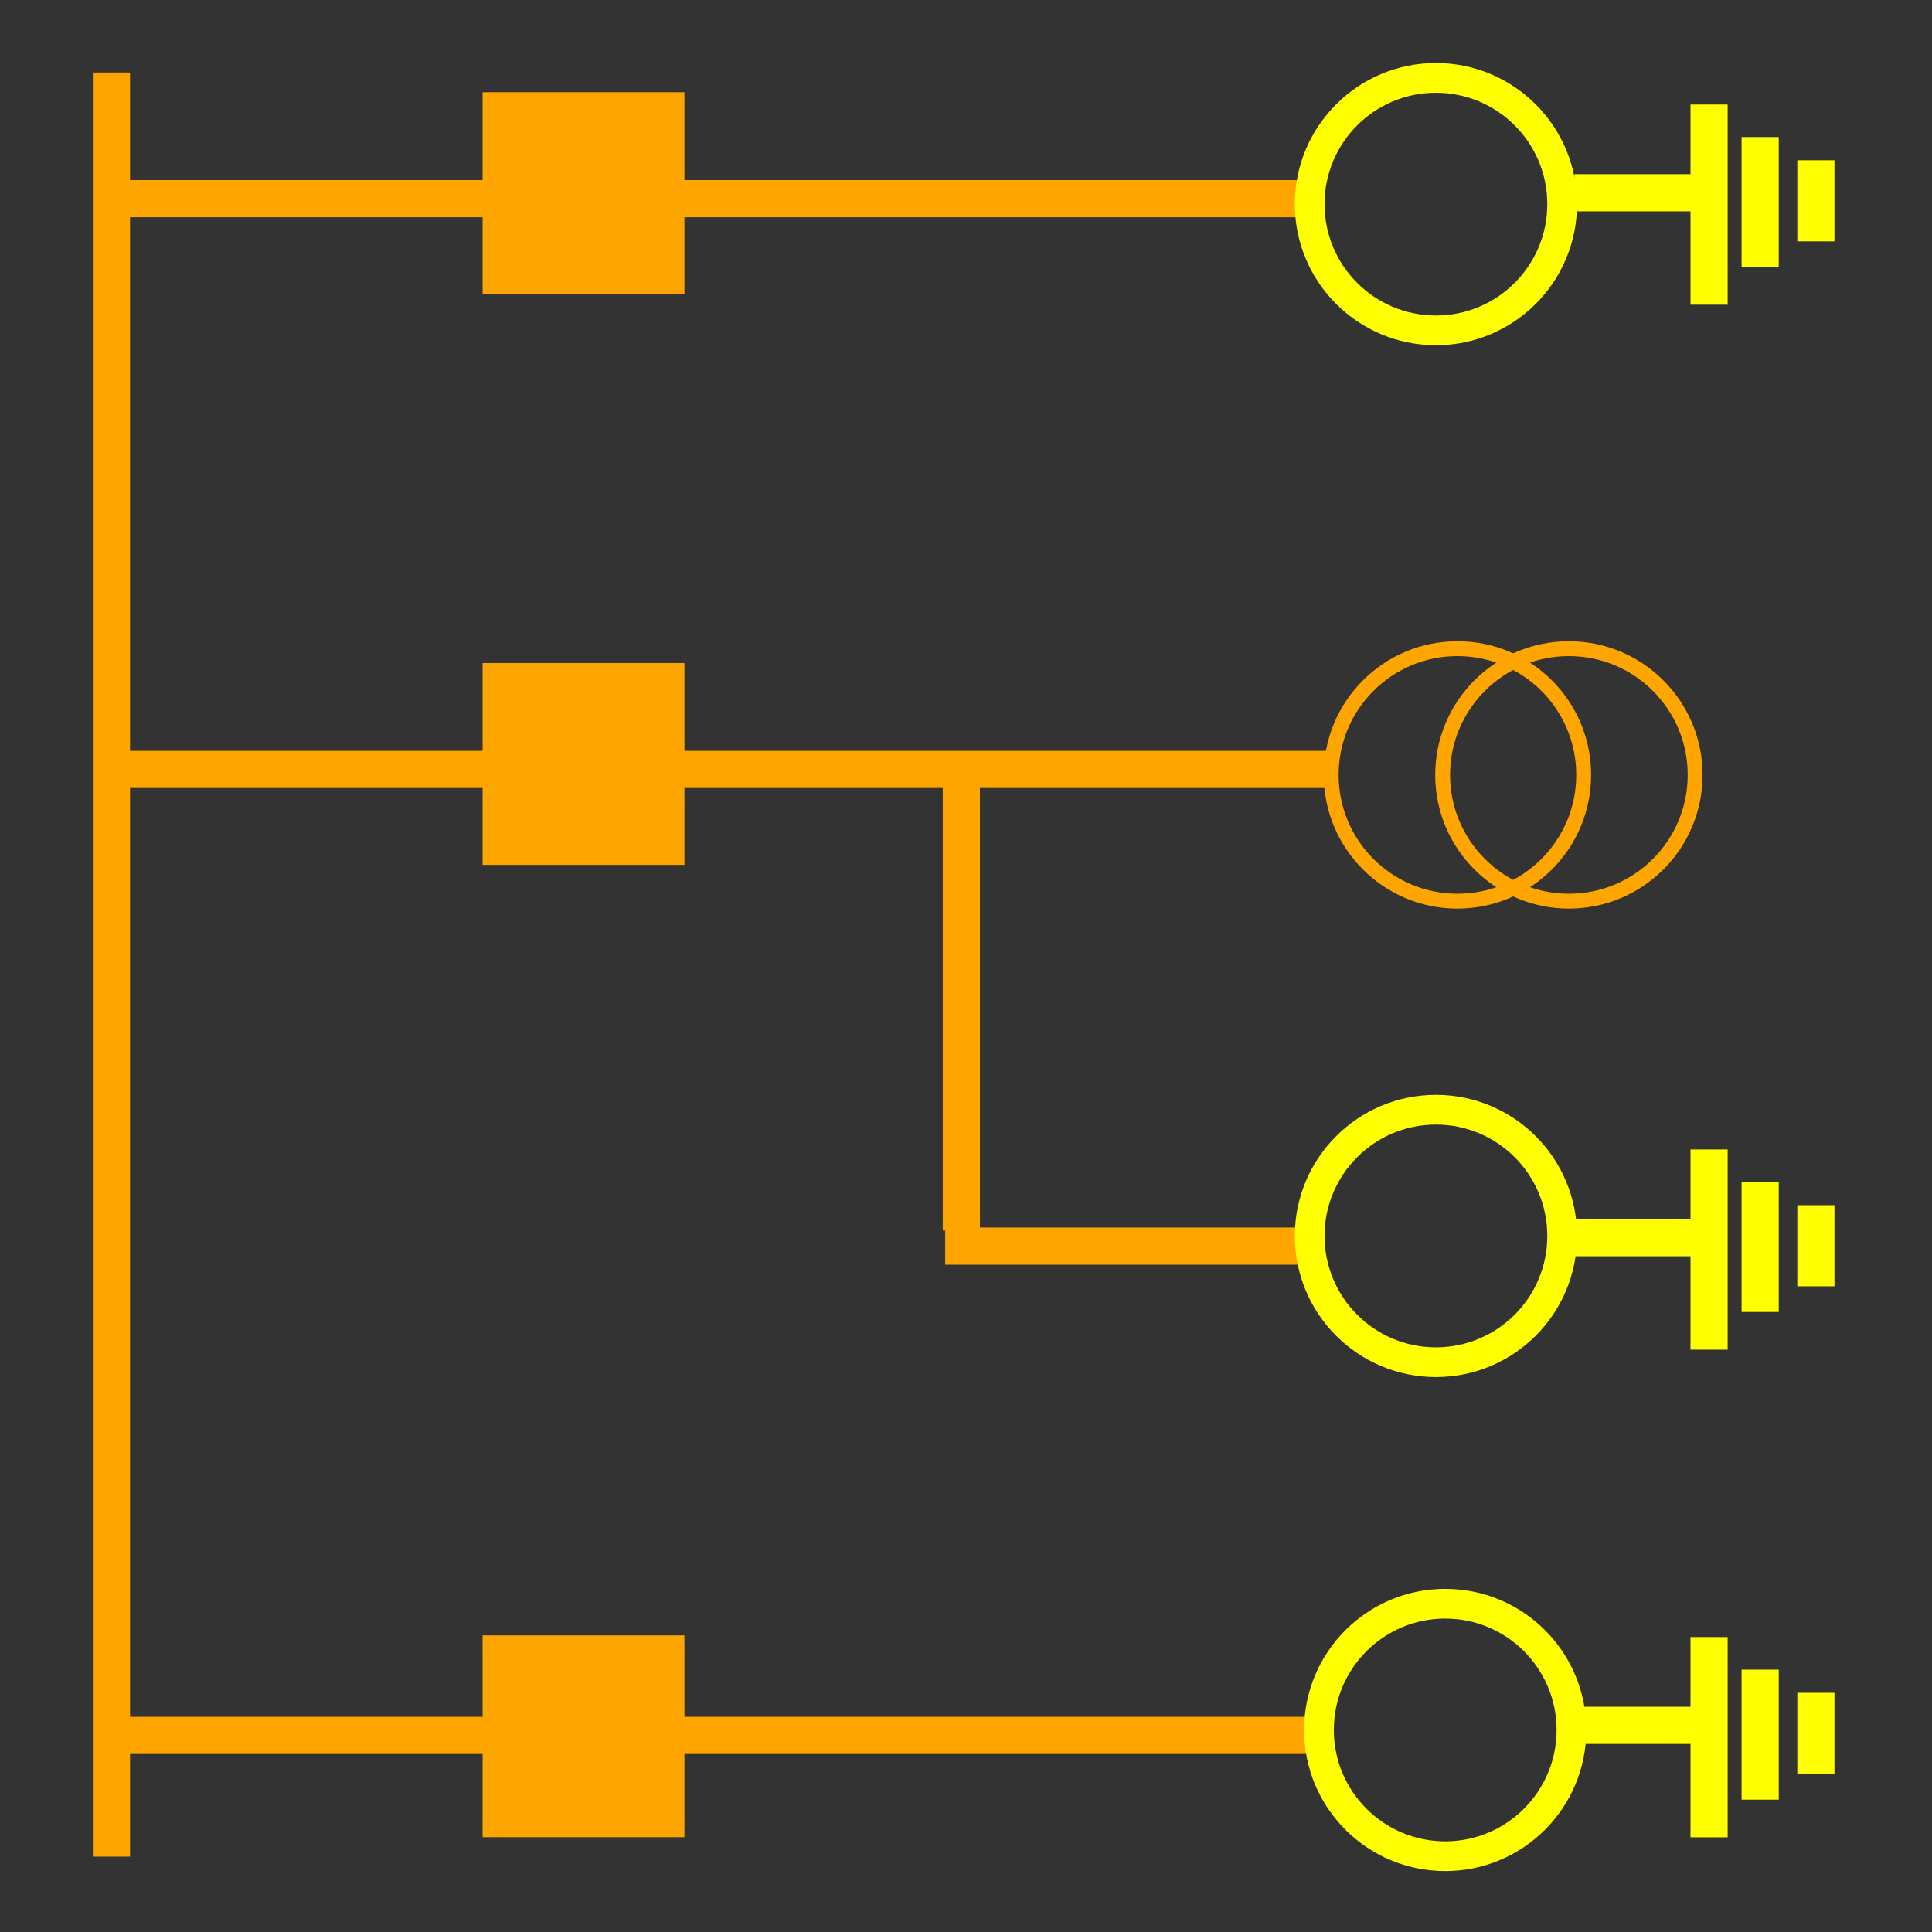<svg width="52" height="52" xmlns="http://www.w3.org/2000/svg">
 <rect width="100%" height="100%" fill="#333333" stroke="none"/>
 <g id="msr" fill="orange" stroke="orange"><g>
  <title>MSR</title>
  <line id="svg_3" y2="1.952" x2="3" y1="49.971" x1="3" stroke="inherit" fill="none"/>
  <line id="svg_4" y2="5.346" x2="34.909" y1="5.346" x1="3.148" stroke="inherit" fill="none"/>

  <line id="svg_14" y2="46.709" x2="35.302" y1="46.709" x1="3" stroke="inherit" fill="none"/>

  <rect id="CBR1" class="XCBR" height="4.432" width="4.432" y="2.982" x="13.49" stroke="inherit" fill="inherit">
      <animate id="error" attributeName="fill" to="red" dur="10ms" fill="freeze" />  
      <animate id="open" attributeName="fill" to="black" dur="100ms" fill="freeze" />
      <animate id="transition" attributeName="fill" to="green" dur="10ms" fill="freeze" />
      <animate id="close" attributeName="fill" to="inherit" dur="100ms" fill="freeze" /> 
  </rect>

  <rect id="CBR2" class="XCBR" height="4.432" width="4.432" y="18.346" x="13.49" stroke="inherit" fill="inherit">
      <animate id="error" attributeName="fill" to="red" dur="10ms" fill="freeze" />  
      <animate id="open" attributeName="fill" to="black" dur="100ms" fill="freeze" />
      <animate id="transition" attributeName="fill" to="green" dur="10ms" fill="freeze" />
      <animate id="close" attributeName="fill" to="inherit" dur="100ms" fill="freeze" /> 
  </rect>
  <g id="trafo">
    <line id="svg_5" y2="20.709" x2="35.947" y1="20.709" x1="3.148" stroke="inherit" fill="none"/>
    <line id="svg_12" y2="20.695" x2="25.875" y1="33.119" x1="25.875" stroke="inherit" fill="none"/>
    <line id="svg_13" y2="33.539" x2="25.44" y1="33.539" x1="35.08" stroke="inherit" fill="none"/>
    <ellipse stroke-width="0.4" ry="3.398" rx="3.398" id="svg_20" cy="20.857" cx="39.227" stroke="inherit" fill="none"/>
    <ellipse stroke-width="0.4" ry="3.398" rx="3.398" id="svg_21" cy="20.857" cx="42.227" stroke="inherit" fill="none"/>

    <animate id="normal" attributeName="stroke"  to="inherit" dur="100ms" fill="freeze" /> 
    <animate id="normal2" attributeName="fill"  to="inherit" dur="100ms" begin="normal.begin" fill="freeze" /> 
    <animate id="fail" attributeName="stroke"  to="white" dur="100ms" fill="freeze" /> 
    <animate id="fail2" attributeName="fill"  to="white" dur="100ms" begin="fail.begin" fill="freeze" /> 
  </g>

  <rect id="CBR3" class="XCBR" height="4.432" width="4.432" y="44.516" x="13.49" stroke="inherit" fill="inherit">
      <animate id="error" attributeName="fill" to="red" dur="10ms" fill="freeze" />  
      <animate id="open" attributeName="fill" to="black" dur="100ms" fill="freeze" />
      <animate id="transition" attributeName="fill" to="green" dur="10ms" fill="freeze" />
      <animate id="close" attributeName="fill" to="inherit" dur="100ms" fill="freeze" /> 
  </rect>

  <g id="earth1" class="XSWI" >
    <ellipse stroke-width="0.8" ry="3.398" rx="3.398" id="svg_16" cy="5.494" cx="38.648" stroke="yellow" fill="none">
          <animate id="close" attributeName="fill"   to="yellow" dur="100ms" fill="freeze" /> 
          <animate id="open" attributeName="fill"   to="none" dur="100ms" fill="freeze" /> 
    </ellipse>
    <line id="svg_23" y2="5.188" x2="45.51" y1="5.188" x1="42.375" stroke="yellow" fill="none"/>
    <line id="svg_24" y2="8.201" x2="46" y1="2.813" x1="46" stroke="yellow" fill="none"/>
    <line id="svg_25" y2="7.188" x2="47.375" y1="3.688" x1="47.375" stroke="yellow" fill="none"/>
    <line id="svg_26" y2="6.496" x2="48.875" y1="4.313" x1="48.875" stroke="yellow" fill="none"/>
  </g>
  <g id="earth2" class="XSWI" >
    <ellipse stroke-width="0.8" ry="3.398" rx="3.398" id="svg_17" cy="33.266" cx="38.648" stroke="yellow" fill="none">
          <animate id="close" attributeName="fill"   to="yellow" dur="100ms" fill="freeze" /> 
          <animate id="open" attributeName="fill"   to="none" dur="100ms" fill="freeze" /> 
    </ellipse>
    <line id="svg_31" y2="33.312" x2="45.51" y1="33.312" x1="42.375" stroke="yellow" fill="none"/>
    <line id="svg_32" y2="36.326" x2="46" y1="30.938" x1="46" stroke="yellow" fill="none"/>
    <line id="svg_33" y2="35.312" x2="47.375" y1="31.812" x1="47.375" stroke="yellow" fill="none"/>
    <line id="svg_34" y2="34.621" x2="48.875" y1="32.438" x1="48.875" stroke="yellow" fill="none"/>
  </g>
  <g id="earth3" class="XSWI" >
    <ellipse stroke-width="0.8" ry="3.398" rx="3.398" id="svg_19" cy="46.562" cx="38.898" stroke="yellow" fill="none">
          <animate id="close" attributeName="fill"   to="yellow" dur="100ms" fill="freeze" /> 
          <animate id="open" attributeName="fill"   to="none" dur="100ms" fill="freeze" /> 
    </ellipse>
    <line id="svg_35" y2="46.438" x2="45.51" y1="46.438" x1="42.375" stroke="yellow" fill="none"/>
    <line id="svg_36" y2="49.451" x2="46" y1="44.062" x1="46" stroke="yellow" fill="none"/>
    <line id="svg_37" y2="48.438" x2="47.375" y1="44.938" x1="47.375" stroke="yellow" fill="none"/>
    <line id="svg_38" y2="47.746" x2="48.875" y1="45.562" x1="48.875" stroke="yellow" fill="none"/>
  </g>

  <animate id="failf" attributeName="stroke"  to="white" dur="100ms" fill="freeze" /> 
  <animate id="fail2" attributeName="fill"  to="white" dur="100ms" begin="failf.begin" fill="freeze" /> 
  <animate id="normalf" attributeName="stroke"  to="inherit" dur="100ms" fill="freeze" /> 
  <animate id="normal2" attributeName="fill"  to="inherit" dur="100ms" begin="normalf.begin" fill="freeze" /> 

 </g>
</g>

</svg>